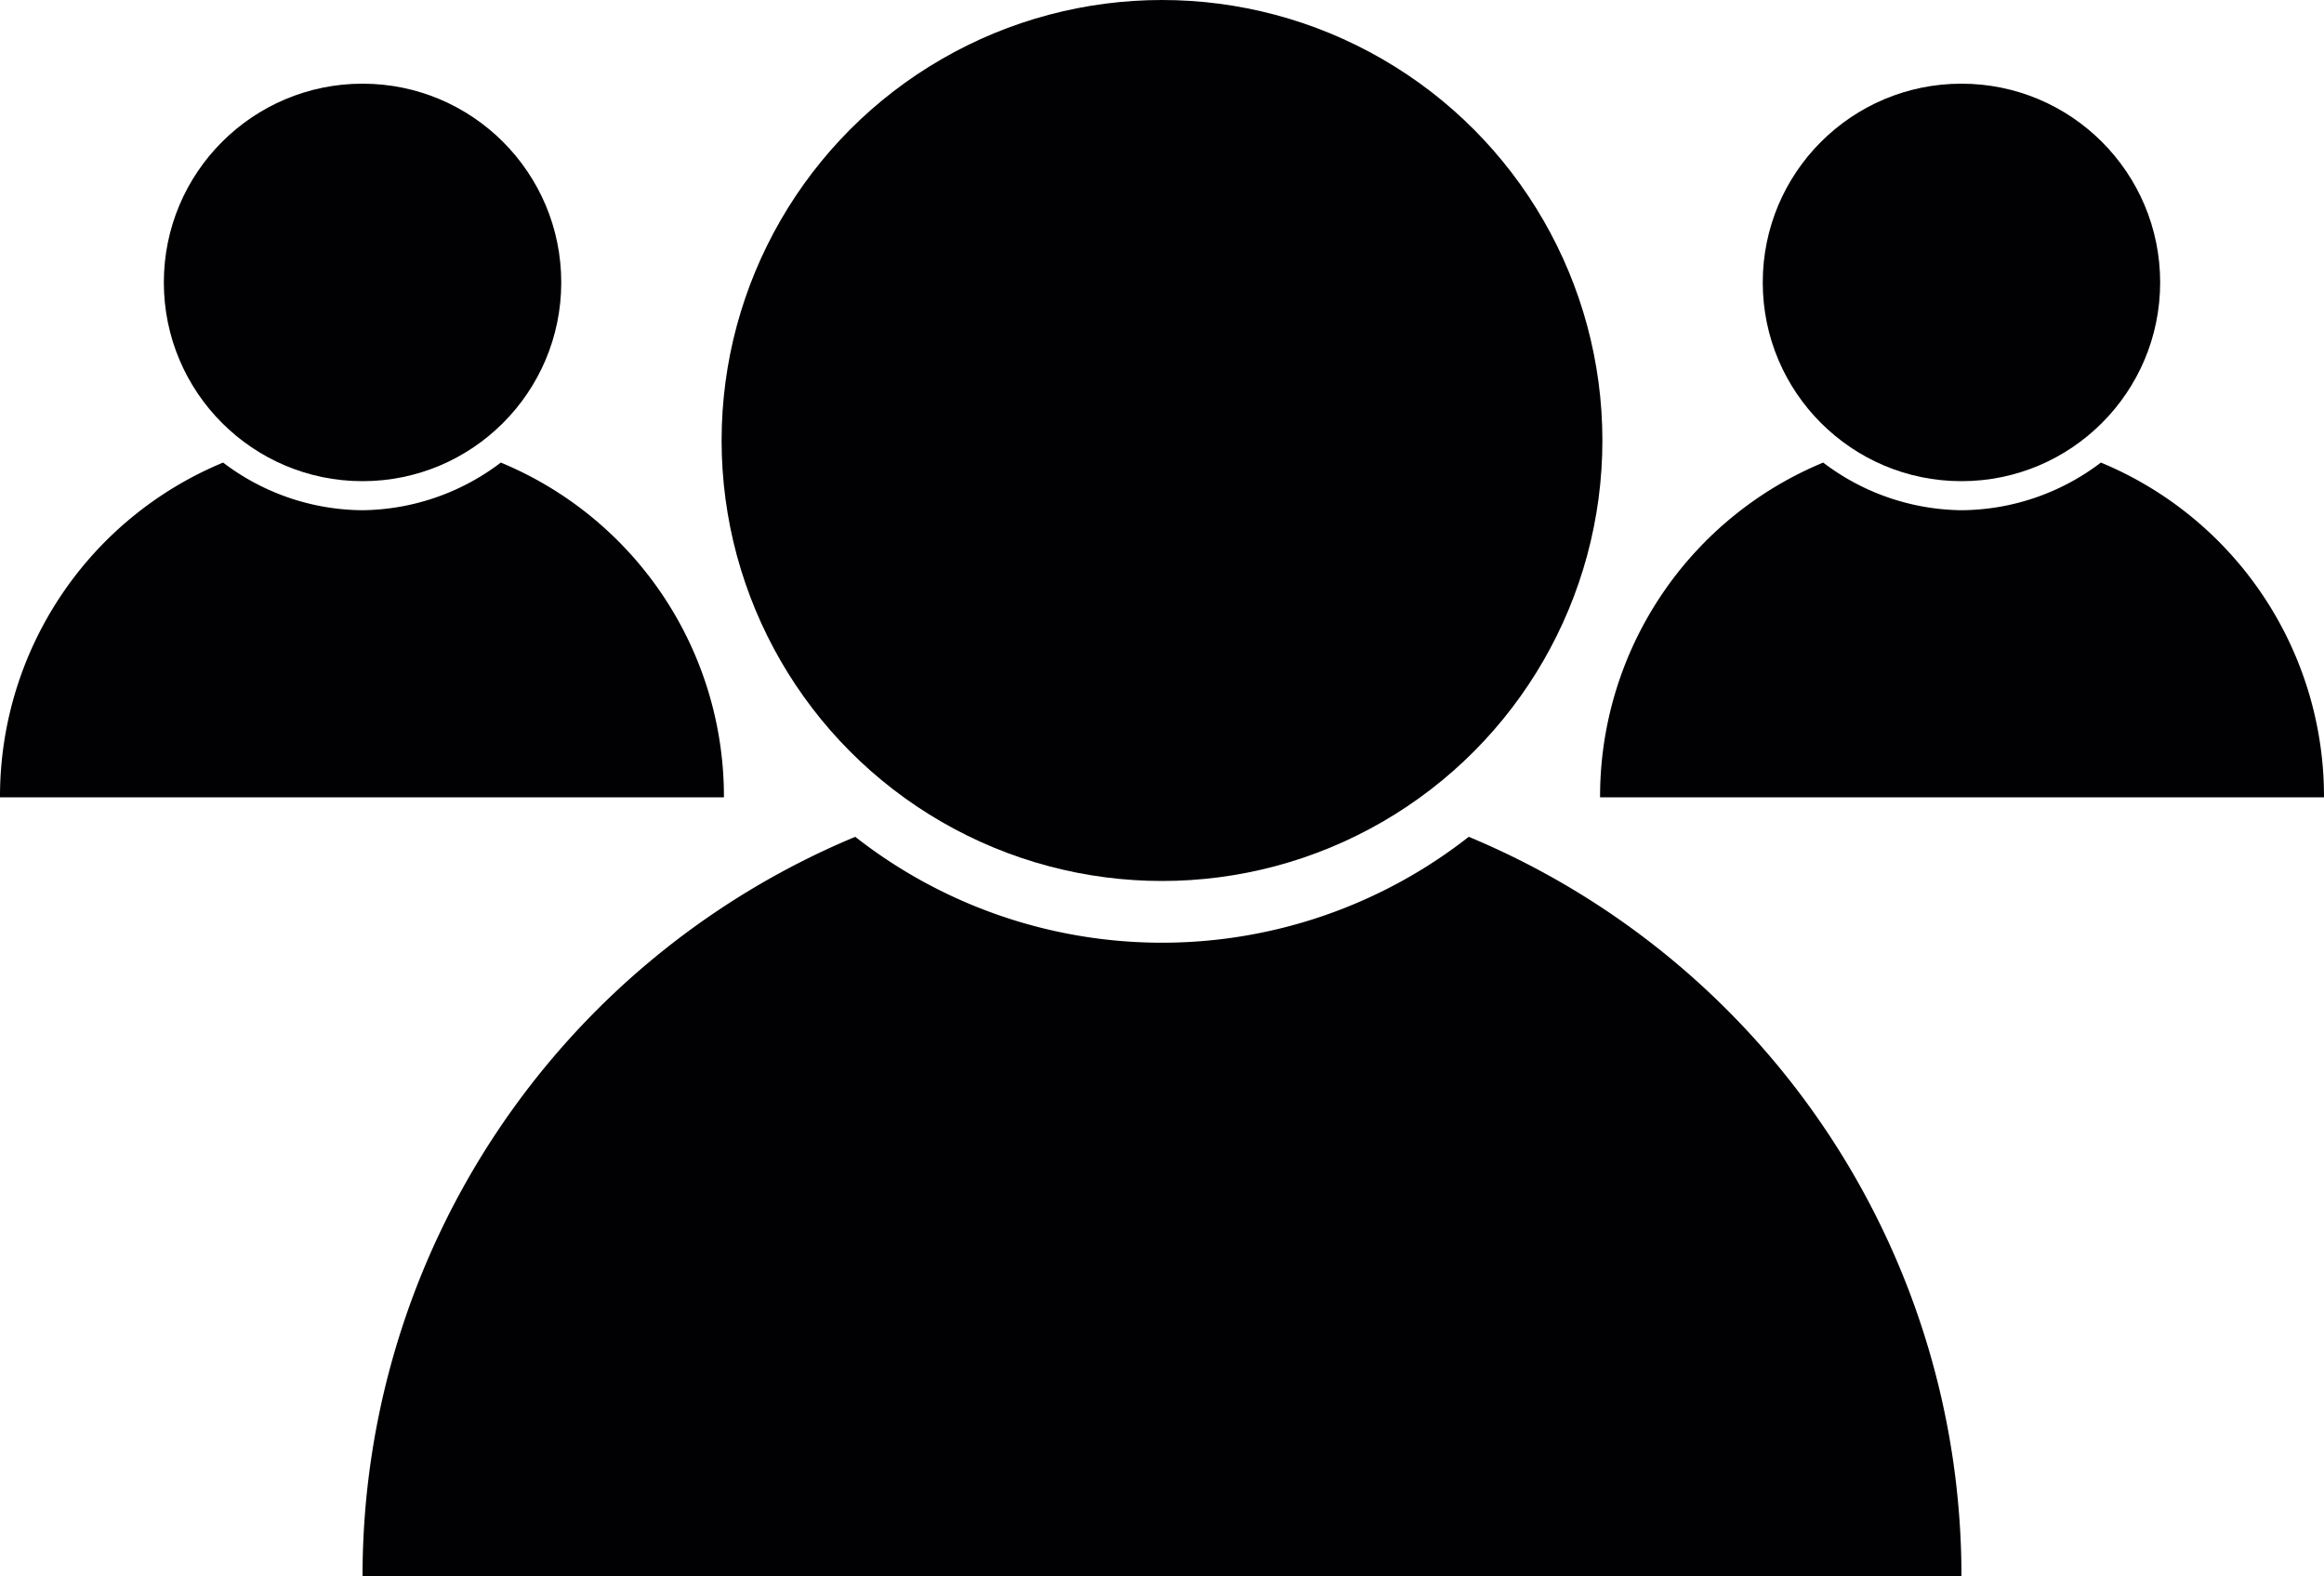 <svg xmlns="http://www.w3.org/2000/svg" xmlns:xlink="http://www.w3.org/1999/xlink" viewBox="0 0 20 13.56"><defs><style>.cls-1{fill:none;}.cls-2{clip-path:url(#clip-path);}.cls-3{fill:#010002;}</style><clipPath id="clip-path" transform="translate(0 -3.22)"><rect class="cls-1" width="20" height="20"/></clipPath></defs><g id="Layer_2" data-name="Layer 2"><g id="Layer_1-2" data-name="Layer 1"><g class="cls-2"><path class="cls-3" d="M12.64,10.42a4.28,4.28,0,0,1-5.28,0,6.89,6.89,0,0,0-4.24,6.36H16.88A6.89,6.89,0,0,0,12.64,10.42Z" transform="translate(0 -3.22)"/><circle class="cls-3" cx="10" cy="3.79" r="3.79"/><path class="cls-3" d="M18.08,7.2a2,2,0,0,1-1.2.41,2,2,0,0,1-1.19-.41,3.11,3.11,0,0,0-1.92,2.88H20A3.11,3.11,0,0,0,18.08,7.2Z" transform="translate(0 -3.22)"/><circle class="cls-3" cx="16.88" cy="2.43" r="1.71"/><path class="cls-3" d="M4.31,7.2a2,2,0,0,1-1.19.41,2,2,0,0,1-1.2-.41A3.11,3.11,0,0,0,0,10.08H6.23A3.11,3.11,0,0,0,4.31,7.2Z" transform="translate(0 -3.22)"/><circle class="cls-3" cx="3.12" cy="2.43" r="1.71"/></g></g></g></svg>